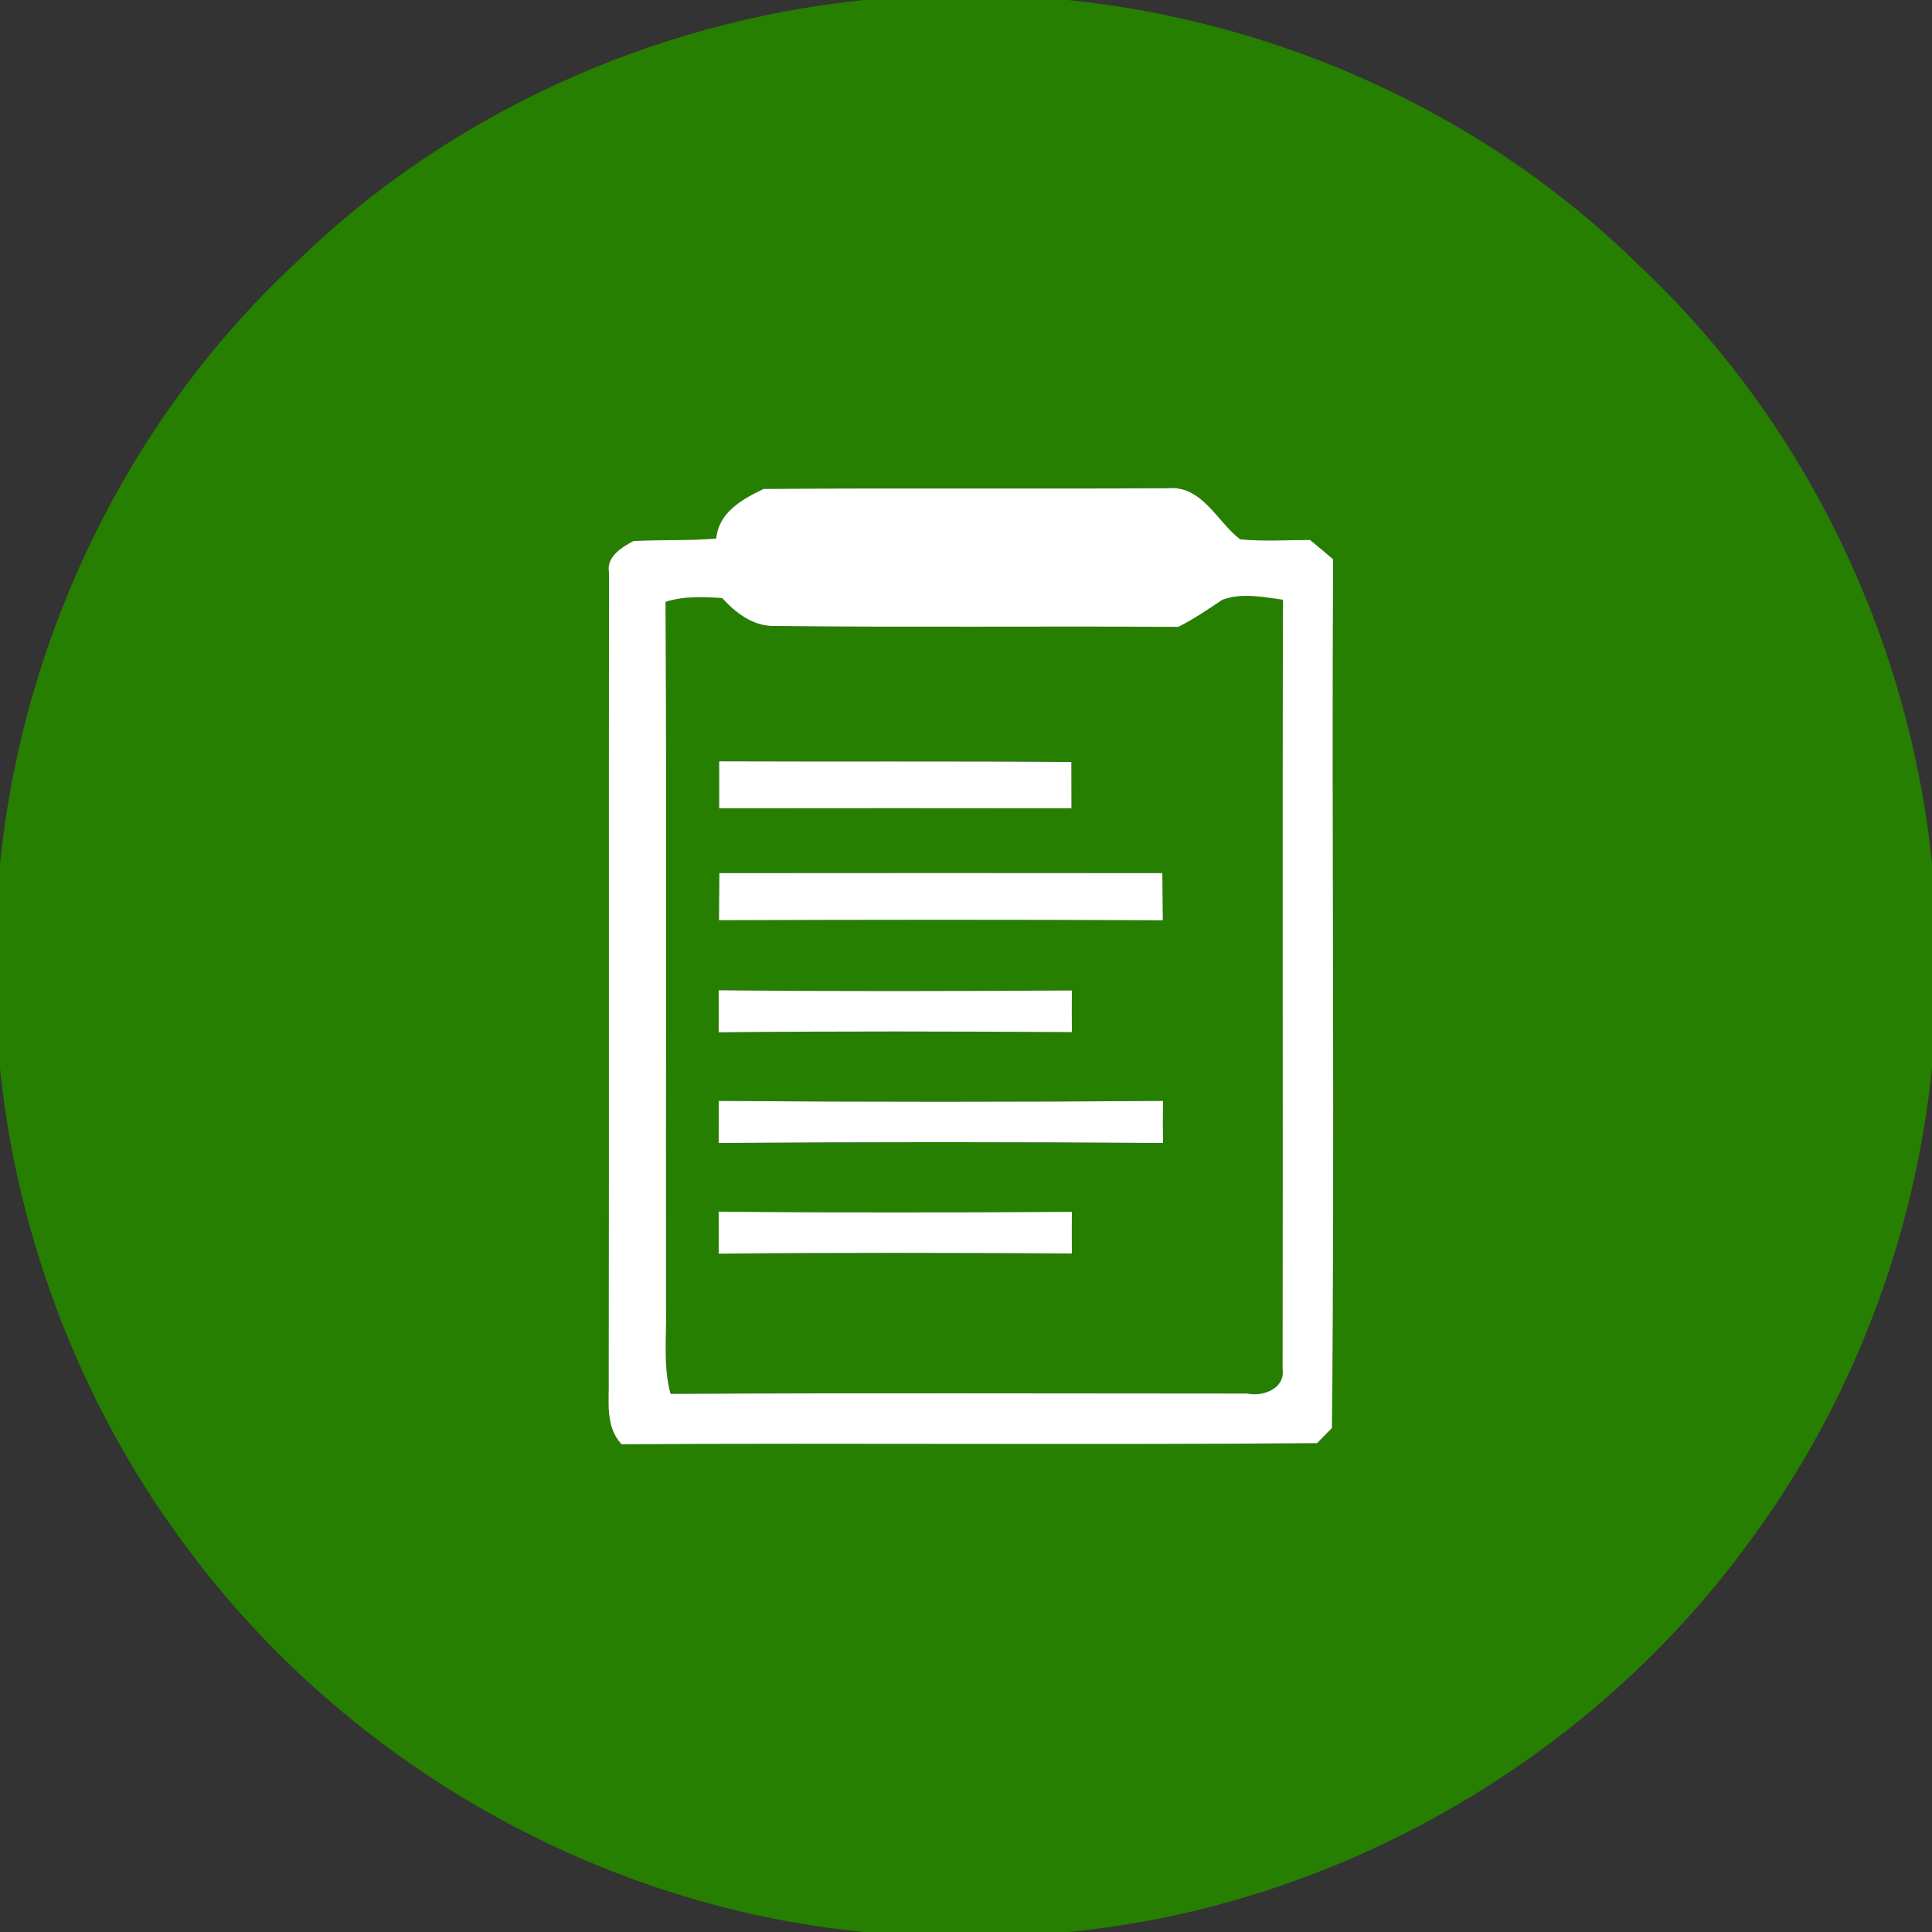 <?xml version="1.0" encoding="UTF-8" ?>
<!DOCTYPE svg PUBLIC "-//W3C//DTD SVG 1.1//EN" "http://www.w3.org/Graphics/SVG/1.1/DTD/svg11.dtd">
<svg width="192pt" height="192pt" viewBox="0 0 192 192" version="1.1" xmlns="http://www.w3.org/2000/svg">
<rect x="0" y="0" width="192" height="192" fill="#333333" stroke="none"/>
<g id="#267f00ff">
<path fill="#267f00" opacity="1.00" d=" M 85.83 0.00 L 106.11 0.00 C 127.19 2.14 147.62 11.38 162.76 26.26 C 179.30 41.71 189.72 63.36 192.00 85.83 L 192.00 106.10 C 190.29 122.97 184.06 139.38 173.99 153.03 C 158.22 174.82 132.96 189.41 106.16 192.00 L 85.90 192.00 C 59.55 189.46 34.66 175.33 18.83 154.14 C 8.34 140.27 1.78 123.48 0.00 106.18 L 0.00 85.90 C 2.25 63.39 12.70 41.70 29.27 26.23 C 44.39 11.38 64.79 2.17 85.83 0.00 M 71.18 53.52 C 68.44 53.75 65.68 53.62 62.94 53.77 C 61.79 54.38 60.22 55.35 60.52 56.89 C 60.49 83.59 60.54 110.30 60.49 137.01 C 60.55 139.23 60.10 141.74 61.77 143.53 C 84.81 143.39 107.85 143.61 130.89 143.42 C 131.26 143.04 132.00 142.29 132.37 141.91 C 132.65 113.14 132.34 84.36 132.48 55.58 C 131.72 54.93 130.96 54.29 130.19 53.66 C 127.88 53.67 125.56 53.81 123.25 53.60 C 120.93 51.84 119.47 48.20 116.03 48.52 C 102.65 48.60 89.26 48.49 75.88 48.59 C 73.78 49.60 71.41 50.91 71.18 53.52 Z" />
<path fill="#267f00" opacity="1.00" d=" M 66.14 59.81 C 67.97 59.22 69.88 59.32 71.77 59.44 C 73.13 60.92 74.87 62.27 76.99 62.21 C 90.36 62.36 103.73 62.21 117.10 62.30 C 118.63 61.53 120.05 60.56 121.47 59.61 C 123.40 58.89 125.52 59.33 127.50 59.60 C 127.43 85.09 127.51 110.57 127.46 136.06 C 127.74 137.98 125.52 138.83 123.95 138.49 C 104.85 138.49 85.74 138.42 66.64 138.52 C 65.88 135.73 66.26 132.82 66.19 129.97 C 66.16 106.58 66.27 83.19 66.14 59.81 M 71.47 80.33 C 83.14 80.31 94.81 80.32 106.48 80.33 C 106.47 78.79 106.47 77.26 106.47 75.73 C 94.80 75.63 83.14 75.71 71.47 75.66 C 71.47 77.22 71.47 78.78 71.47 80.33 M 71.49 86.77 C 71.48 88.33 71.46 89.89 71.45 91.45 C 86.15 91.40 100.86 91.38 115.56 91.46 C 115.54 89.90 115.52 88.33 115.51 86.77 C 100.83 86.75 86.16 86.76 71.49 86.77 M 71.42 98.41 C 71.43 99.80 71.43 101.20 71.42 102.59 C 83.12 102.47 94.82 102.50 106.52 102.57 C 106.51 101.19 106.51 99.81 106.52 98.43 C 94.82 98.50 83.12 98.53 71.42 98.41 M 71.43 109.41 C 71.44 110.80 71.43 112.19 71.42 113.59 C 86.14 113.48 100.86 113.48 115.58 113.59 C 115.56 112.20 115.56 110.80 115.58 109.41 C 100.86 109.52 86.14 109.52 71.43 109.41 M 71.42 120.41 C 71.43 121.80 71.43 123.19 71.42 124.59 C 83.12 124.47 94.82 124.50 106.52 124.57 C 106.51 123.19 106.51 121.81 106.52 120.43 C 94.83 120.50 83.12 120.53 71.42 120.41 Z" />
</g>
<g id="#ffffffff">
<path fill="#ffffff" opacity="1.00" d=" M 71.18 53.52 C 71.41 50.91 73.78 49.60 75.88 48.59 C 89.26 48.49 102.65 48.60 116.03 48.52 C 119.47 48.20 120.93 51.84 123.25 53.60 C 125.56 53.81 127.88 53.67 130.19 53.66 C 130.96 54.29 131.72 54.93 132.48 55.58 C 132.34 84.36 132.65 113.14 132.37 141.91 C 132.00 142.29 131.26 143.04 130.89 143.42 C 107.85 143.61 84.81 143.39 61.77 143.53 C 60.10 141.74 60.55 139.23 60.49 137.01 C 60.54 110.30 60.49 83.59 60.52 56.89 C 60.22 55.35 61.79 54.38 62.94 53.77 C 65.68 53.62 68.44 53.75 71.18 53.52 M 66.14 59.81 C 66.27 83.19 66.16 106.58 66.19 129.97 C 66.26 132.82 65.88 135.73 66.64 138.52 C 85.74 138.42 104.85 138.49 123.95 138.49 C 125.52 138.83 127.74 137.98 127.46 136.06 C 127.51 110.57 127.43 85.09 127.50 59.60 C 125.52 59.33 123.40 58.89 121.47 59.61 C 120.05 60.56 118.63 61.53 117.10 62.30 C 103.73 62.21 90.36 62.36 76.99 62.21 C 74.87 62.27 73.13 60.92 71.77 59.44 C 69.88 59.32 67.97 59.22 66.14 59.81 Z" />
<path fill="#ffffff" opacity="1.00" d=" M 71.47 80.33 C 71.47 78.78 71.47 77.22 71.47 75.66 C 83.14 75.71 94.80 75.63 106.47 75.73 C 106.47 77.26 106.47 78.79 106.48 80.33 C 94.81 80.32 83.14 80.31 71.47 80.33 Z" />
<path fill="#ffffff" opacity="1.00" d=" M 71.49 86.77 C 86.16 86.76 100.83 86.75 115.51 86.77 C 115.52 88.33 115.54 89.90 115.56 91.46 C 100.86 91.38 86.15 91.40 71.45 91.45 C 71.46 89.89 71.48 88.33 71.49 86.77 Z" />
<path fill="#ffffff" opacity="1.00" d=" M 71.42 98.41 C 83.12 98.53 94.82 98.50 106.52 98.43 C 106.51 99.81 106.51 101.19 106.52 102.57 C 94.82 102.50 83.12 102.47 71.42 102.59 C 71.43 101.20 71.43 99.80 71.42 98.41 Z" />
<path fill="#ffffff" opacity="1.00" d=" M 71.43 109.41 C 86.14 109.52 100.86 109.52 115.58 109.41 C 115.56 110.80 115.56 112.20 115.58 113.59 C 100.86 113.48 86.14 113.48 71.42 113.59 C 71.43 112.19 71.44 110.80 71.43 109.41 Z" />
<path fill="#ffffff" opacity="1.00" d=" M 71.42 120.41 C 83.12 120.53 94.83 120.50 106.52 120.43 C 106.51 121.81 106.51 123.19 106.52 124.57 C 94.82 124.50 83.12 124.47 71.42 124.59 C 71.43 123.19 71.43 121.80 71.42 120.41 Z" />
</g>
</svg>
